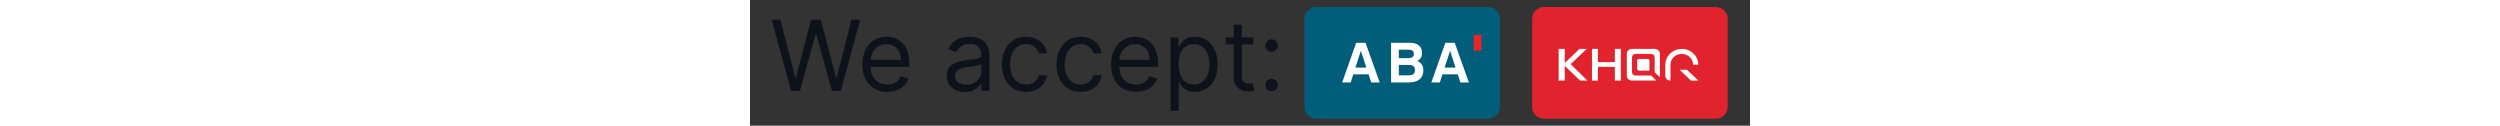 <?xml version="1.0" encoding="utf-8"?>
<svg width="358" height="18" viewBox="-1.8 0 143.2 18" fill="none" xmlns="http://www.w3.org/2000/svg" xmlns:bx="https://boxy-svg.com">
  <rect x="-1.8" y="0" width="143.2" height="18" fill="#333333" stroke="none"/>
  <path d="M 4.082 13 L 1.298 2.818 L 2.551 2.818 L 4.679 11.111 L 4.778 11.111 L 6.946 2.818 L 8.338 2.818 L 10.506 11.111 L 10.605 11.111 L 12.733 2.818 L 13.986 2.818 L 11.202 13 L 9.929 13 L 7.682 4.886 L 7.602 4.886 L 5.355 13 L 4.082 13 Z M 17.854 13.159 C 17.118 13.159 16.483 12.997 15.95 12.672 C 15.419 12.344 15.01 11.886 14.722 11.3 C 14.437 10.71 14.294 10.024 14.294 9.242 C 14.294 8.459 14.437 7.77 14.722 7.173 C 15.01 6.573 15.411 6.106 15.925 5.771 C 16.442 5.433 17.045 5.264 17.734 5.264 C 18.132 5.264 18.525 5.33 18.913 5.463 C 19.3 5.596 19.653 5.811 19.972 6.109 C 20.29 6.404 20.543 6.795 20.732 7.283 C 20.921 7.77 21.016 8.37 21.016 9.082 L 21.016 9.58 L 15.129 9.58 L 15.129 8.565 L 19.822 8.565 C 19.822 8.134 19.736 7.75 19.564 7.412 C 19.395 7.074 19.153 6.807 18.838 6.612 C 18.526 6.416 18.159 6.318 17.734 6.318 C 17.267 6.318 16.863 6.434 16.521 6.666 C 16.183 6.895 15.923 7.193 15.741 7.561 C 15.558 7.929 15.467 8.323 15.467 8.744 L 15.467 9.421 C 15.467 9.997 15.567 10.486 15.766 10.887 C 15.968 11.285 16.248 11.588 16.606 11.797 C 16.964 12.002 17.38 12.105 17.854 12.105 C 18.162 12.105 18.44 12.062 18.689 11.976 C 18.941 11.886 19.158 11.754 19.34 11.578 C 19.522 11.399 19.663 11.177 19.763 10.912 L 20.896 11.23 C 20.777 11.615 20.576 11.953 20.295 12.244 C 20.013 12.533 19.665 12.758 19.251 12.921 C 18.836 13.08 18.371 13.159 17.854 13.159 Z M 28.985 13.179 C 28.501 13.179 28.062 13.088 27.668 12.906 C 27.273 12.72 26.96 12.453 26.728 12.105 C 26.496 11.754 26.38 11.33 26.38 10.832 C 26.38 10.395 26.466 10.04 26.638 9.769 C 26.811 9.493 27.041 9.278 27.329 9.122 C 27.618 8.966 27.936 8.85 28.284 8.774 C 28.635 8.695 28.988 8.632 29.343 8.585 C 29.807 8.526 30.183 8.481 30.472 8.451 C 30.763 8.418 30.975 8.363 31.108 8.287 C 31.244 8.211 31.312 8.078 31.312 7.889 L 31.312 7.849 C 31.312 7.359 31.178 6.978 30.909 6.706 C 30.644 6.434 30.241 6.298 29.701 6.298 C 29.141 6.298 28.702 6.421 28.383 6.666 C 28.065 6.911 27.842 7.173 27.712 7.452 L 26.599 7.054 C 26.798 6.59 27.063 6.229 27.394 5.97 C 27.729 5.708 28.093 5.526 28.488 5.423 C 28.886 5.317 29.277 5.264 29.661 5.264 C 29.906 5.264 30.188 5.294 30.506 5.354 C 30.828 5.41 31.138 5.528 31.436 5.707 C 31.738 5.886 31.988 6.156 32.187 6.517 C 32.386 6.878 32.485 7.362 32.485 7.969 L 32.485 13 L 31.312 13 L 31.312 11.966 L 31.252 11.966 C 31.173 12.132 31.04 12.309 30.854 12.498 C 30.669 12.687 30.422 12.848 30.114 12.98 C 29.805 13.113 29.429 13.179 28.985 13.179 Z M 29.164 12.125 C 29.628 12.125 30.019 12.034 30.337 11.852 C 30.659 11.669 30.901 11.434 31.063 11.146 C 31.229 10.857 31.312 10.554 31.312 10.236 L 31.312 9.162 C 31.262 9.222 31.153 9.276 30.984 9.326 C 30.818 9.372 30.626 9.414 30.407 9.45 C 30.191 9.483 29.981 9.513 29.776 9.54 C 29.573 9.563 29.409 9.583 29.283 9.599 C 28.978 9.639 28.693 9.704 28.428 9.793 C 28.166 9.88 27.954 10.01 27.792 10.186 C 27.633 10.358 27.553 10.594 27.553 10.892 C 27.553 11.3 27.704 11.608 28.006 11.817 C 28.311 12.022 28.697 12.125 29.164 12.125 Z M 37.729 13.159 C 37.013 13.159 36.396 12.99 35.879 12.652 C 35.362 12.314 34.965 11.848 34.686 11.255 C 34.408 10.662 34.269 9.984 34.269 9.222 C 34.269 8.446 34.411 7.762 34.696 7.168 C 34.985 6.572 35.386 6.106 35.899 5.771 C 36.416 5.433 37.02 5.264 37.709 5.264 C 38.246 5.264 38.73 5.364 39.161 5.563 C 39.592 5.761 39.944 6.04 40.22 6.398 C 40.495 6.756 40.665 7.173 40.732 7.651 L 39.558 7.651 C 39.469 7.303 39.27 6.994 38.962 6.726 C 38.657 6.454 38.246 6.318 37.729 6.318 C 37.271 6.318 36.87 6.438 36.526 6.676 C 36.184 6.911 35.918 7.245 35.725 7.675 C 35.536 8.103 35.442 8.605 35.442 9.182 C 35.442 9.772 35.535 10.286 35.72 10.723 C 35.909 11.161 36.174 11.5 36.516 11.742 C 36.86 11.984 37.265 12.105 37.729 12.105 C 38.034 12.105 38.31 12.052 38.559 11.946 C 38.808 11.84 39.018 11.688 39.19 11.489 C 39.363 11.29 39.485 11.051 39.558 10.773 L 40.732 10.773 C 40.665 11.224 40.501 11.63 40.239 11.991 C 39.981 12.349 39.638 12.634 39.21 12.846 C 38.786 13.055 38.292 13.159 37.729 13.159 Z M 45.549 13.159 C 44.833 13.159 44.217 12.99 43.7 12.652 C 43.183 12.314 42.785 11.848 42.507 11.255 C 42.228 10.662 42.089 9.984 42.089 9.222 C 42.089 8.446 42.231 7.762 42.516 7.168 C 42.805 6.572 43.206 6.106 43.72 5.771 C 44.237 5.433 44.84 5.264 45.529 5.264 C 46.066 5.264 46.55 5.364 46.981 5.563 C 47.412 5.761 47.765 6.04 48.04 6.398 C 48.315 6.756 48.486 7.173 48.552 7.651 L 47.379 7.651 C 47.289 7.303 47.09 6.994 46.782 6.726 C 46.477 6.454 46.066 6.318 45.549 6.318 C 45.092 6.318 44.691 6.438 44.346 6.676 C 44.005 6.911 43.738 7.245 43.546 7.675 C 43.357 8.103 43.262 8.605 43.262 9.182 C 43.262 9.772 43.355 10.286 43.541 10.723 C 43.73 11.161 43.995 11.5 44.336 11.742 C 44.681 11.984 45.085 12.105 45.549 12.105 C 45.854 12.105 46.131 12.052 46.379 11.946 C 46.628 11.84 46.838 11.688 47.011 11.489 C 47.183 11.29 47.306 11.051 47.379 10.773 L 48.552 10.773 C 48.486 11.224 48.322 11.63 48.06 11.991 C 47.801 12.349 47.458 12.634 47.031 12.846 C 46.606 13.055 46.113 13.159 45.549 13.159 Z M 53.469 13.159 C 52.733 13.159 52.098 12.997 51.565 12.672 C 51.034 12.344 50.625 11.886 50.337 11.3 C 50.052 10.71 49.909 10.024 49.909 9.242 C 49.909 8.459 50.052 7.77 50.337 7.173 C 50.625 6.573 51.026 6.106 51.54 5.771 C 52.057 5.433 52.66 5.264 53.35 5.264 C 53.747 5.264 54.14 5.33 54.528 5.463 C 54.916 5.596 55.269 5.811 55.587 6.109 C 55.905 6.404 56.159 6.795 56.347 7.283 C 56.536 7.77 56.631 8.37 56.631 9.082 L 56.631 9.58 L 50.744 9.58 L 50.744 8.565 L 55.438 8.565 C 55.438 8.134 55.351 7.75 55.179 7.412 C 55.01 7.074 54.768 6.807 54.453 6.612 C 54.142 6.416 53.774 6.318 53.35 6.318 C 52.882 6.318 52.478 6.434 52.136 6.666 C 51.798 6.895 51.538 7.193 51.356 7.561 C 51.174 7.929 51.083 8.323 51.083 8.744 L 51.083 9.421 C 51.083 9.997 51.182 10.486 51.381 10.887 C 51.583 11.285 51.863 11.588 52.221 11.797 C 52.579 12.002 52.995 12.105 53.469 12.105 C 53.777 12.105 54.056 12.062 54.304 11.976 C 54.556 11.886 54.773 11.754 54.955 11.578 C 55.138 11.399 55.279 11.177 55.378 10.912 L 56.511 11.23 C 56.392 11.615 56.192 11.953 55.91 12.244 C 55.628 12.533 55.28 12.758 54.866 12.921 C 54.452 13.08 53.986 13.159 53.469 13.159 Z M 58.416 15.864 L 58.416 5.364 L 59.549 5.364 L 59.549 6.577 L 59.688 6.577 C 59.775 6.444 59.894 6.275 60.046 6.07 C 60.202 5.861 60.424 5.675 60.712 5.513 C 61.004 5.347 61.399 5.264 61.896 5.264 C 62.539 5.264 63.105 5.425 63.596 5.746 C 64.087 6.068 64.469 6.524 64.744 7.114 C 65.02 7.704 65.157 8.4 65.157 9.202 C 65.157 10.01 65.02 10.711 64.744 11.305 C 64.469 11.895 64.088 12.352 63.601 12.677 C 63.114 12.998 62.552 13.159 61.916 13.159 C 61.425 13.159 61.032 13.078 60.737 12.916 C 60.442 12.75 60.215 12.563 60.056 12.354 C 59.897 12.142 59.775 11.966 59.688 11.827 L 59.589 11.827 L 59.589 15.864 L 58.416 15.864 Z M 59.569 9.182 C 59.569 9.759 59.654 10.267 59.823 10.708 C 59.992 11.146 60.239 11.489 60.563 11.737 C 60.888 11.983 61.286 12.105 61.757 12.105 C 62.247 12.105 62.656 11.976 62.985 11.717 C 63.316 11.456 63.565 11.104 63.73 10.663 C 63.899 10.219 63.984 9.725 63.984 9.182 C 63.984 8.645 63.901 8.161 63.735 7.73 C 63.573 7.296 63.326 6.953 62.994 6.701 C 62.666 6.446 62.254 6.318 61.757 6.318 C 61.279 6.318 60.878 6.439 60.553 6.681 C 60.229 6.92 59.983 7.255 59.818 7.685 C 59.652 8.113 59.569 8.612 59.569 9.182 Z M 70.268 5.364 L 70.268 6.358 L 66.31 6.358 L 66.31 5.364 L 70.268 5.364 Z M 67.464 3.534 L 68.637 3.534 L 68.637 10.813 C 68.637 11.144 68.685 11.393 68.781 11.558 C 68.881 11.721 69.007 11.83 69.159 11.886 C 69.315 11.939 69.479 11.966 69.651 11.966 C 69.781 11.966 69.887 11.959 69.97 11.946 C 70.052 11.93 70.119 11.916 70.168 11.906 L 70.407 12.96 C 70.328 12.99 70.217 13.02 70.074 13.05 C 69.931 13.083 69.751 13.099 69.532 13.099 C 69.201 13.099 68.876 13.028 68.558 12.886 C 68.243 12.743 67.981 12.526 67.772 12.234 C 67.567 11.943 67.464 11.575 67.464 11.131 L 67.464 3.534 Z M 72.888 13.08 C 72.643 13.08 72.432 12.992 72.257 12.816 C 72.081 12.64 71.993 12.43 71.993 12.185 C 71.993 11.939 72.081 11.729 72.257 11.553 C 72.432 11.378 72.643 11.29 72.888 11.29 C 73.133 11.29 73.344 11.378 73.519 11.553 C 73.695 11.729 73.783 11.939 73.783 12.185 C 73.783 12.347 73.741 12.496 73.659 12.632 C 73.579 12.768 73.471 12.877 73.335 12.96 C 73.203 13.04 73.054 13.08 72.888 13.08 Z M 72.888 7.412 C 72.643 7.412 72.432 7.324 72.257 7.148 C 72.081 6.973 71.993 6.762 71.993 6.517 C 71.993 6.272 72.081 6.061 72.257 5.886 C 72.432 5.71 72.643 5.622 72.888 5.622 C 73.133 5.622 73.344 5.71 73.519 5.886 C 73.695 6.061 73.783 6.272 73.783 6.517 C 73.783 6.679 73.741 6.829 73.659 6.964 C 73.579 7.1 73.471 7.21 73.335 7.293 C 73.203 7.372 73.054 7.412 72.888 7.412 Z" fill="#0E121B"/>
  <path fill-rule="evenodd" clip-rule="evenodd" d="M 103.868 17 L 79.332 17 C 78.379 17 77.6 16.248 77.6 15.328 L 77.6 2.672 C 77.6 1.752 78.379 1 79.332 1 L 103.868 1 C 104.821 1 105.6 1.752 105.6 2.672 L 105.6 15.328 C 105.6 16.248 104.821 17 103.868 17 Z" fill="#005E7B"/>
  <path d="M88.375 11.809H87.16L86.776 10.64H84.591L84.222 11.809H83L85.006 6.128H86.345L88.375 11.809ZM101.149 11.809H99.93L99.546 10.64H97.36L96.991 11.809H95.769L97.773 6.128H99.114L101.149 11.809ZM92.657 6.128C93.826 6.128 94.429 6.641 94.429 7.565C94.429 8.134 94.21 8.521 93.754 8.734C94.342 8.971 94.625 9.414 94.625 10.079C94.625 11.161 93.903 11.807 92.571 11.807H90.001V6.128H92.657ZM91.114 10.783H92.484C93.12 10.783 93.421 10.568 93.421 10.048C93.421 9.494 93.121 9.296 92.478 9.296H91.114V10.783ZM84.894 9.684H86.46L85.678 7.267L84.894 9.684ZM97.667 9.684H99.234L98.452 7.267L97.667 9.684ZM91.114 8.325H92.439C92.993 8.325 93.262 8.143 93.262 7.708C93.262 7.272 92.989 7.117 92.43 7.117H91.114V8.325Z" fill="white"/>
  <path d="M102.927 5H101.829V7.258H102.927V5Z" fill="#EB2427"/>
  <path fill-rule="evenodd" clip-rule="evenodd" d="M 136.468 17 L 111.932 17 C 110.979 17 110.2 16.248 110.2 15.328 L 110.2 2.672 C 110.2 1.752 110.979 1 111.932 1 L 136.468 1 C 137.421 1 138.2 1.752 138.2 2.672 L 138.2 15.328 C 138.2 16.248 137.421 17 136.468 17 Z" fill="#E1232E"/>
  <path d="M127.002 8.686V10.116H125.511C125.358 10.116 125.243 9.996 125.243 9.859V8.695C125.243 8.549 125.367 8.439 125.511 8.439H126.725C126.887 8.429 127.002 8.539 127.002 8.686Z" fill="white"/>
  <path d="M133.991 9.263H133.245C133.245 8.411 132.518 7.715 131.629 7.715C130.922 7.715 130.3 8.155 130.09 8.796C130.042 8.952 130.014 9.108 130.014 9.263V11.536H129.994C129.593 11.536 129.268 11.225 129.268 10.84V9.263H129.277C129.277 8.64 129.545 8.045 130.023 7.614C130.463 7.22 131.036 7 131.639 7C132.939 7 133.991 8.017 133.991 9.263Z" fill="white"/>
  <path d="M134 11.536L132.948 11.546L132.69 11.298L132.117 10.748L131.323 9.988H132.375L134 11.536Z" fill="white"/>
  <path d="M127.251 10.821H125.004C124.727 10.821 124.507 10.611 124.507 10.345V8.191C124.507 7.926 124.727 7.715 125.004 7.715H127.251C127.528 7.715 127.748 7.926 127.748 8.191V10.345L128.493 11.06V7.696C128.493 7.312 128.168 7 127.767 7H124.488C124.086 7 123.761 7.312 123.761 7.696V10.84C123.761 11.225 124.086 11.536 124.488 11.536H127.996L127.251 10.821Z" fill="white"/>
  <path d="M118.12 11.545H117.069L114.87 9.428V11.545H114V7H114.87V9.025L116.983 7H118.015L115.721 9.181L118.12 11.545Z" fill="white"/>
  <path d="M122.05 7H122.901V11.545H122.05V9.575H119.622V11.545H118.771V7H119.622V8.897H122.05V7Z" fill="white"/>
  <defs>
    <bx:export>
      <bx:file format="svg"/>
    </bx:export>
  </defs>
</svg>
